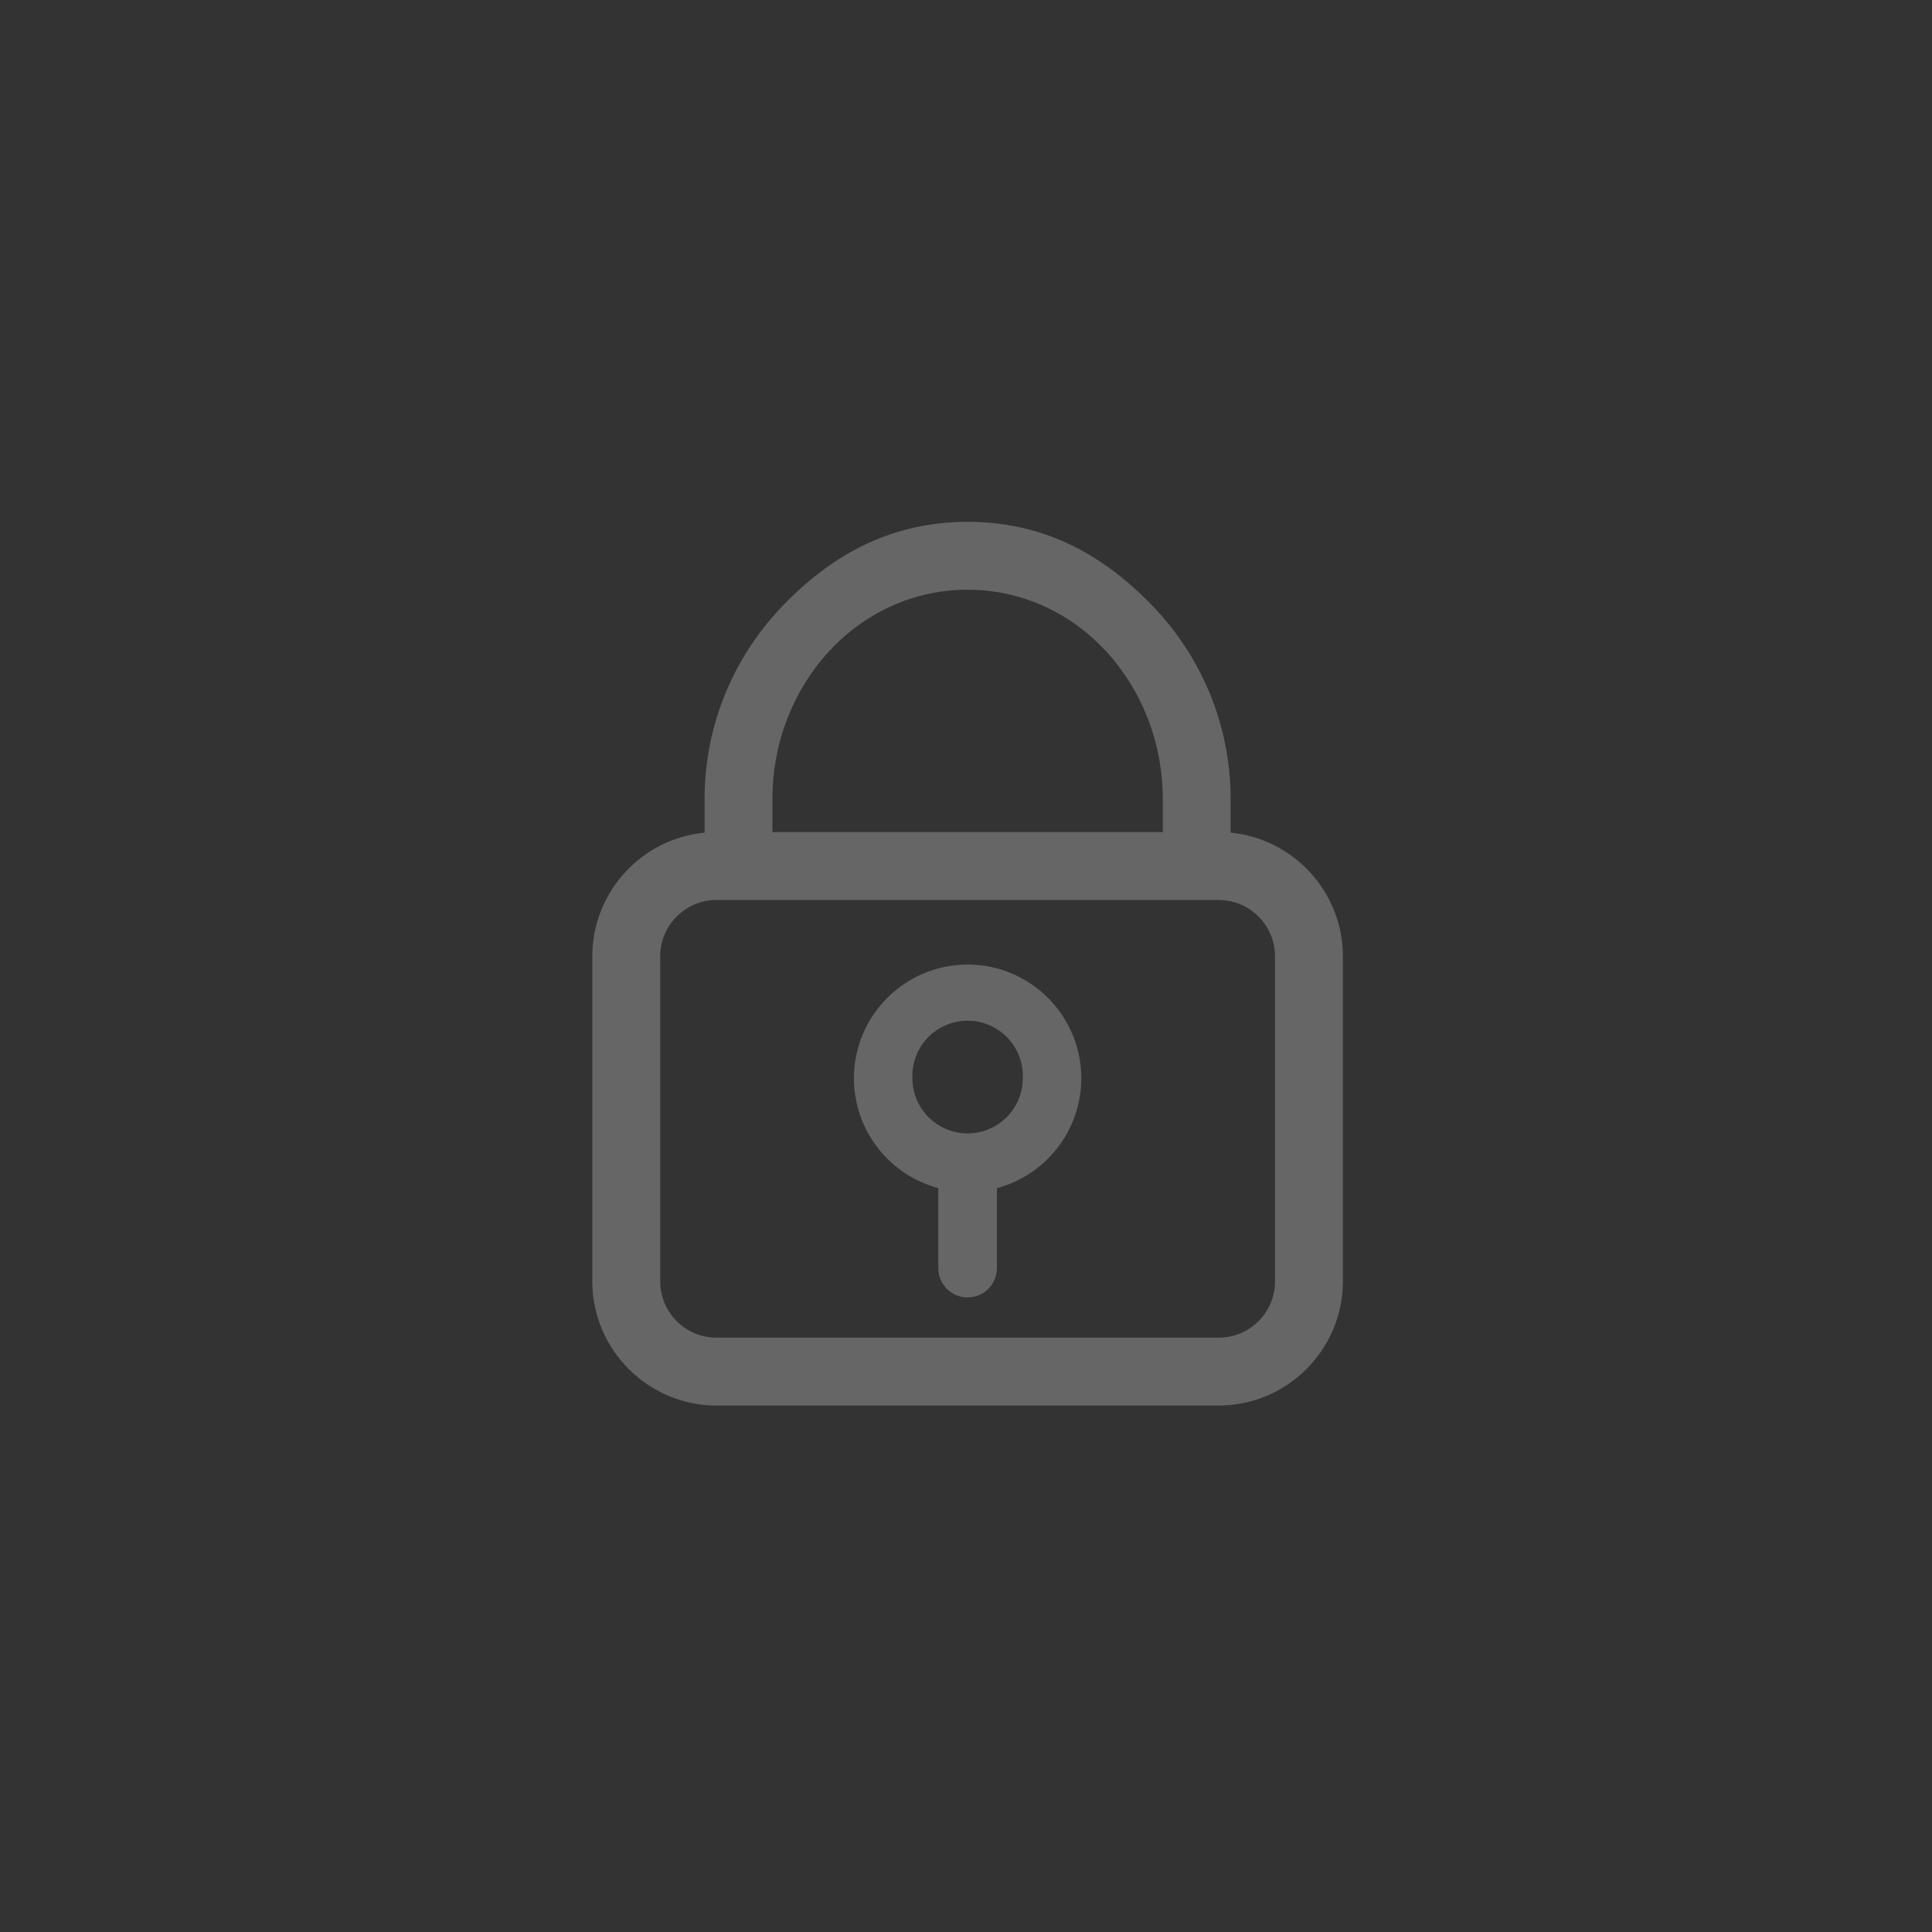 <svg  viewBox="0 0 54 54" fill="none" xmlns="http://www.w3.org/2000/svg">
<rect x="0" y="0" width="54" height="54" fill="#333333" stroke="none"/>
<rect rx="27" fill="#F1F1F1"/>
<path d="M20.022 39.285C18.113 39.282 16.558 37.727 16.555 35.817V26.723C16.558 24.935 17.927 23.443 19.693 23.272V22.326C19.695 20.287 20.488 18.354 21.924 16.883C23.369 15.403 25.02 14.587 27.044 14.585C29.07 14.587 30.72 15.403 32.165 16.883C33.602 18.354 34.394 20.287 34.396 22.326V23.273C36.162 23.444 37.531 24.936 37.535 26.724V35.817C37.532 37.727 35.976 39.282 34.067 39.285H20.022V39.285ZM20.023 25.155C19.159 25.156 18.454 25.86 18.453 26.724V35.817C18.454 36.682 19.158 37.386 20.023 37.388H34.066C34.916 37.387 35.611 36.708 35.636 35.864L35.636 26.724C35.635 25.86 34.93 25.156 34.066 25.155H20.022H20.023ZM32.5 23.256V22.326C32.495 19.163 30.138 16.487 27.044 16.483C23.951 16.487 21.594 19.162 21.589 22.326V23.256H32.5V23.256Z" fill="#666666"/>
<path d="M27.044 26.959C25.29 26.962 23.869 28.384 23.867 30.138C23.868 30.838 24.099 31.518 24.526 32.073C24.952 32.628 25.549 33.027 26.225 33.209V35.433C26.224 35.542 26.244 35.65 26.284 35.75C26.325 35.851 26.385 35.942 26.461 36.02C26.537 36.097 26.628 36.158 26.728 36.2C26.828 36.242 26.935 36.264 27.044 36.264C27.152 36.264 27.26 36.242 27.36 36.2C27.46 36.159 27.551 36.098 27.627 36.02C27.703 35.943 27.763 35.852 27.804 35.751C27.845 35.651 27.865 35.543 27.864 35.435V33.209C28.54 33.028 29.137 32.629 29.564 32.073C29.991 31.518 30.222 30.838 30.223 30.138C30.221 28.383 28.799 26.961 27.044 26.959ZM27.044 31.679C26.193 31.678 25.503 30.989 25.502 30.138C25.493 29.93 25.527 29.722 25.6 29.527C25.674 29.332 25.786 29.154 25.93 29.004C26.074 28.854 26.247 28.734 26.439 28.653C26.63 28.571 26.836 28.529 27.045 28.529C27.253 28.529 27.459 28.571 27.65 28.653C27.842 28.734 28.015 28.854 28.159 29.004C28.303 29.154 28.415 29.332 28.489 29.527C28.562 29.722 28.596 29.93 28.587 30.138C28.587 30.988 27.895 31.679 27.044 31.679Z" fill="#666666"/>
</svg>
